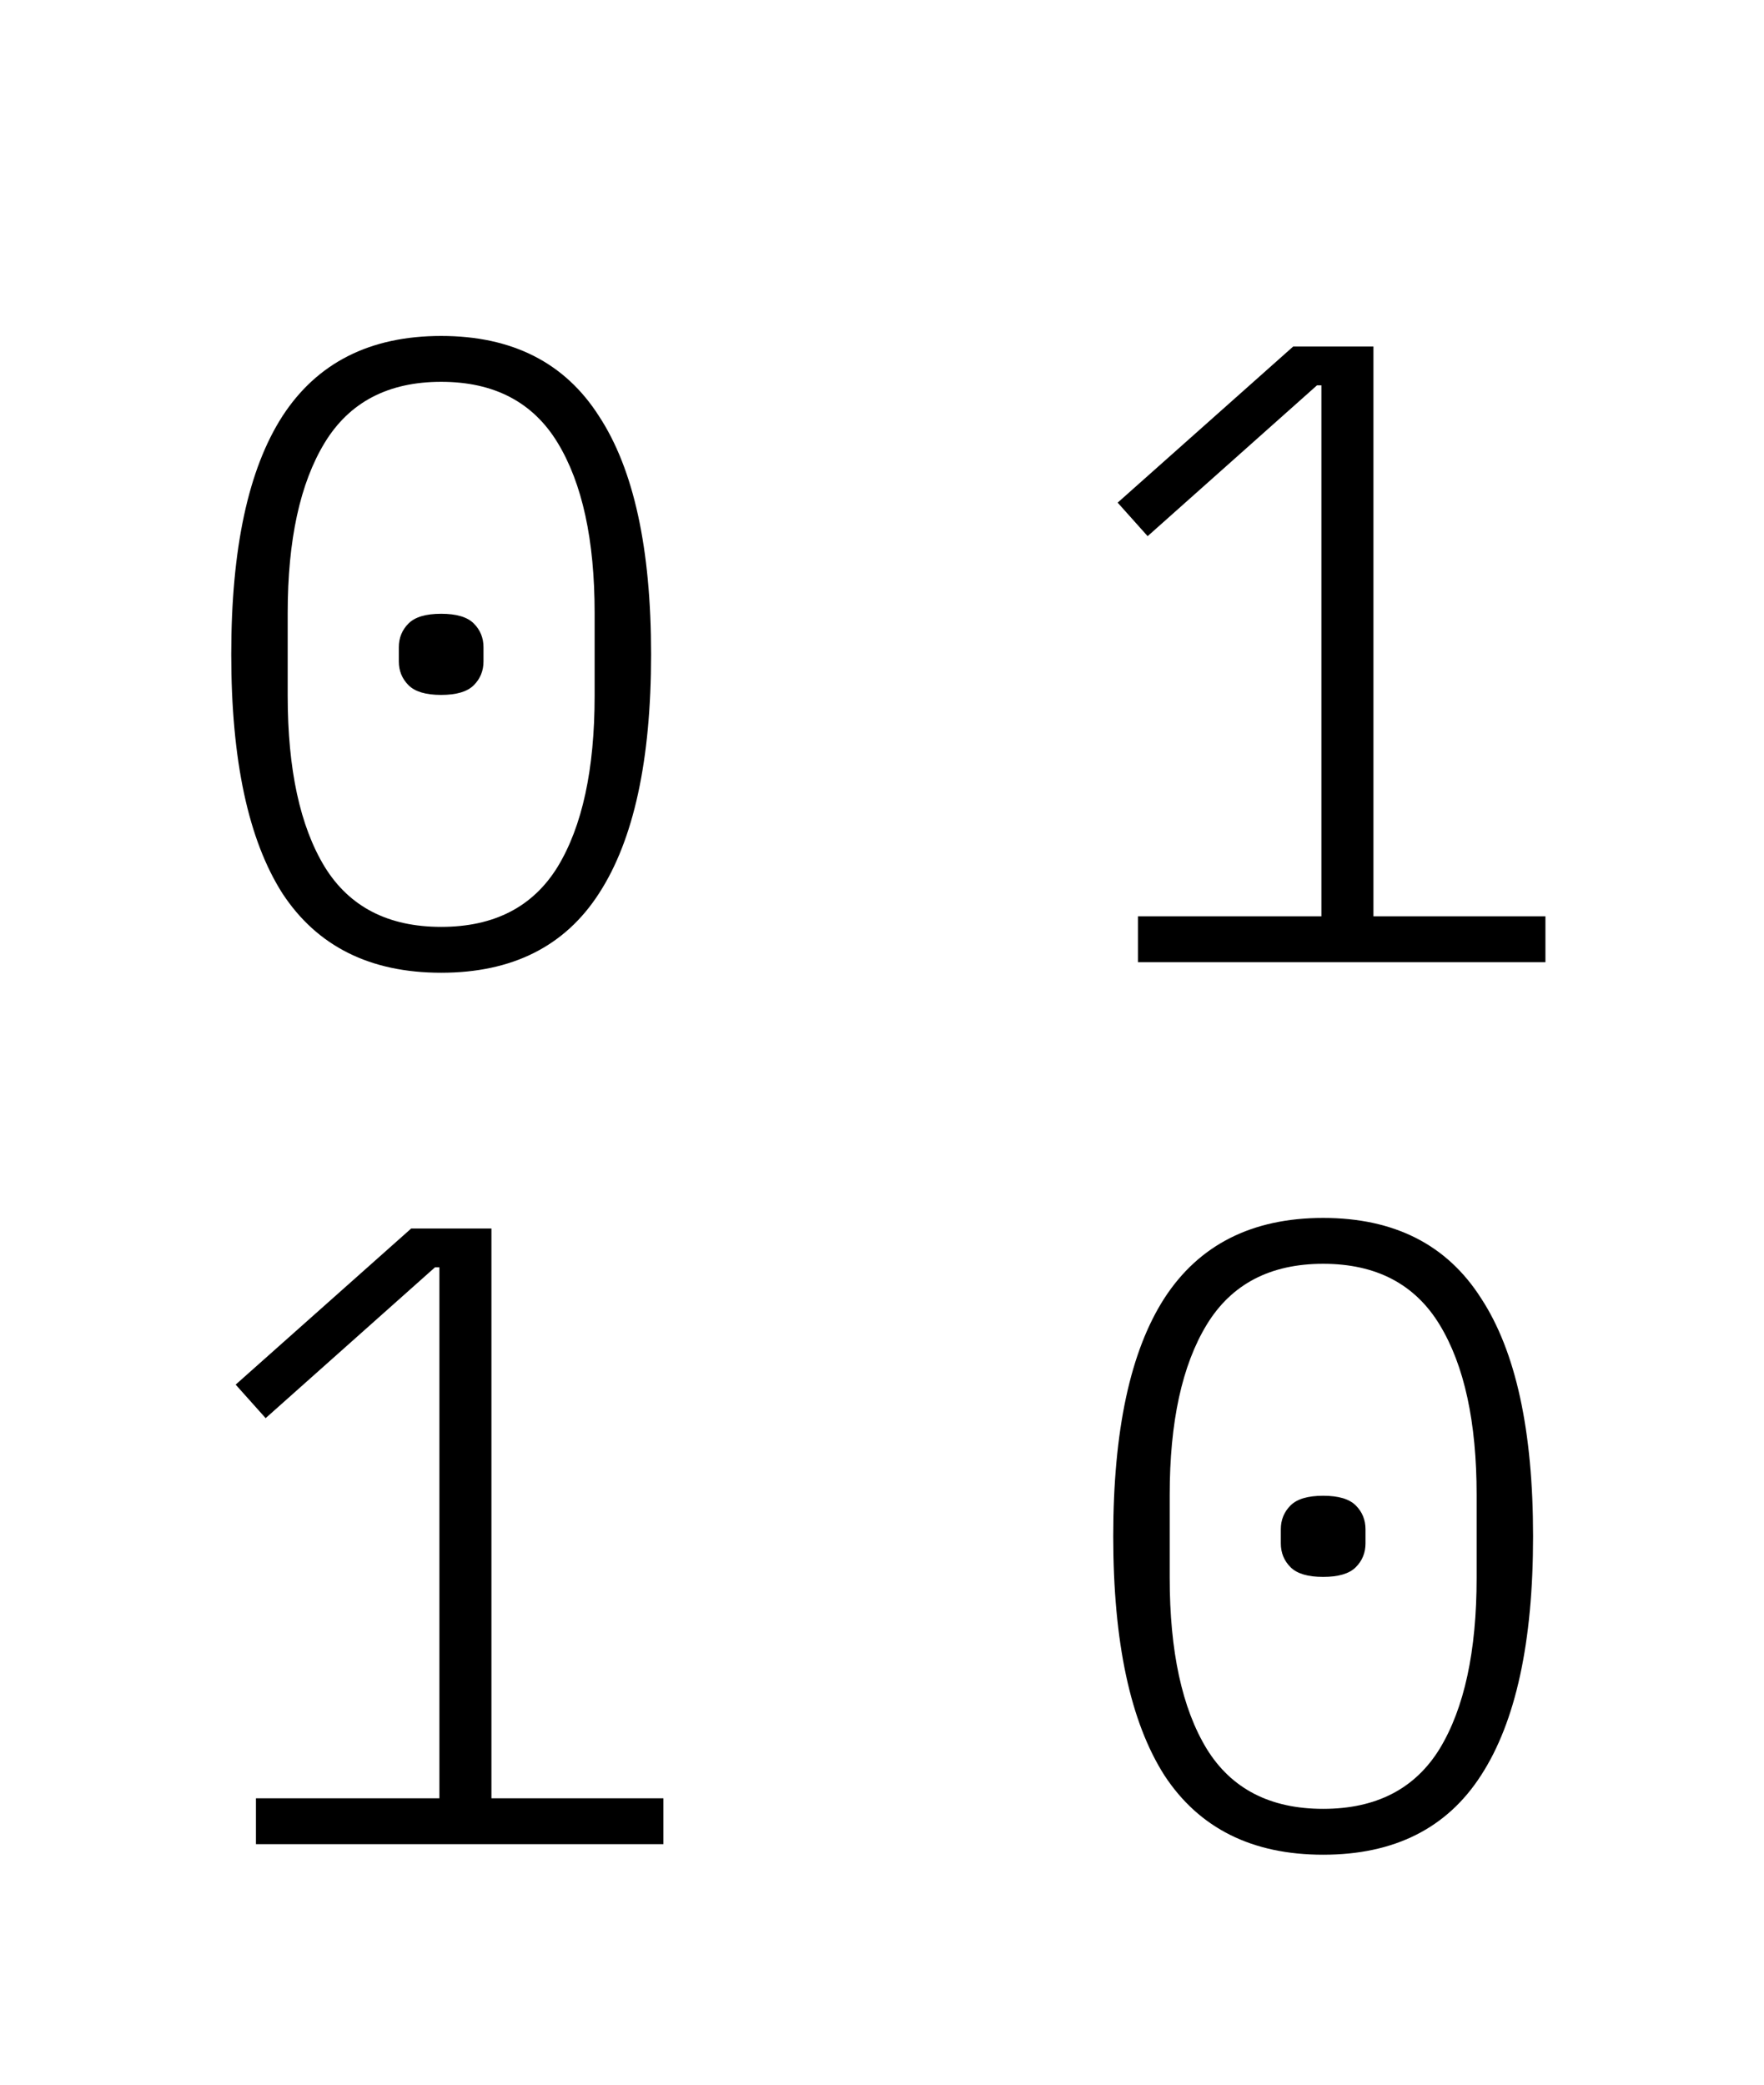 <svg fill="none" height="26" viewBox="0 0 22 26" width="22" xmlns="http://www.w3.org/2000/svg"><path d="m0 0h22v26h-22z"/><g fill="currentColor"><path d="m5.502 12.132c-.887 0-1.547-.33-1.98-.99-.425-.667-.638-1.661-.638-2.981s.213-2.31.638-2.97c.433-.667 1.093-1.001 1.98-1.001s1.544.334 1.969 1.001c.433.66.649 1.65.649 2.97s-.216 2.314-.649 2.981c-.425.66-1.082.99-1.969.99zm0-.572c.66 0 1.144-.249 1.452-.748.308-.506.462-1.217.462-2.134v-1.034c0-.909-.154-1.617-.462-2.123s-.792-.759-1.452-.759-1.144.253-1.452.759-.462 1.214-.462 2.123v1.034c0 .917.154 1.628.462 2.134.308.499.792.748 1.452.748zm0-2.893c-.191 0-.326-.04-.407-.121s-.121-.18-.121-.297v-.176c0-.117.04-.216.121-.297s.216-.121.407-.121.326.04.407.121.121.18.121.297v.176c0 .117-.04.216-.121.297s-.216.121-.407.121z"/><path d="m14.192 12v-.572h2.288v-6.622h-.055l-2.112 1.881-.374-.418 2.189-1.947h1.001v7.106h2.145v.572z"/><path d="m3.192 23v-.572h2.288v-6.622h-.055l-2.112 1.881-.374-.418 2.189-1.947h1.001v7.106h2.145v.572z"/><path d="m16.502 23.132c-.887 0-1.547-.33-1.98-.99-.425-.667-.638-1.661-.638-2.981s.213-2.31.638-2.97c.433-.667 1.093-1.001 1.98-1.001.887 0 1.544.334 1.969 1.001.433.66.649 1.65.649 2.97s-.216 2.314-.649 2.981c-.425.66-1.082.99-1.969.99zm0-.572c.66 0 1.144-.249 1.452-.748.308-.506.462-1.217.462-2.134v-1.034c0-.909-.154-1.617-.462-2.123s-.792-.759-1.452-.759-1.144.253-1.452.759-.462 1.214-.462 2.123v1.034c0 .917.154 1.628.462 2.134.308.499.792.748 1.452.748zm0-2.893c-.191 0-.326-.04-.407-.121-.081-.081-.121-.18-.121-.297v-.176c0-.117.04-.216.121-.297.081-.081.216-.121.407-.121.191 0 .326.04.407.121.081.081.121.18.121.297v.176c0 .117-.04.216-.121.297-.081.081-.216.121-.407.121z"/></g></svg>